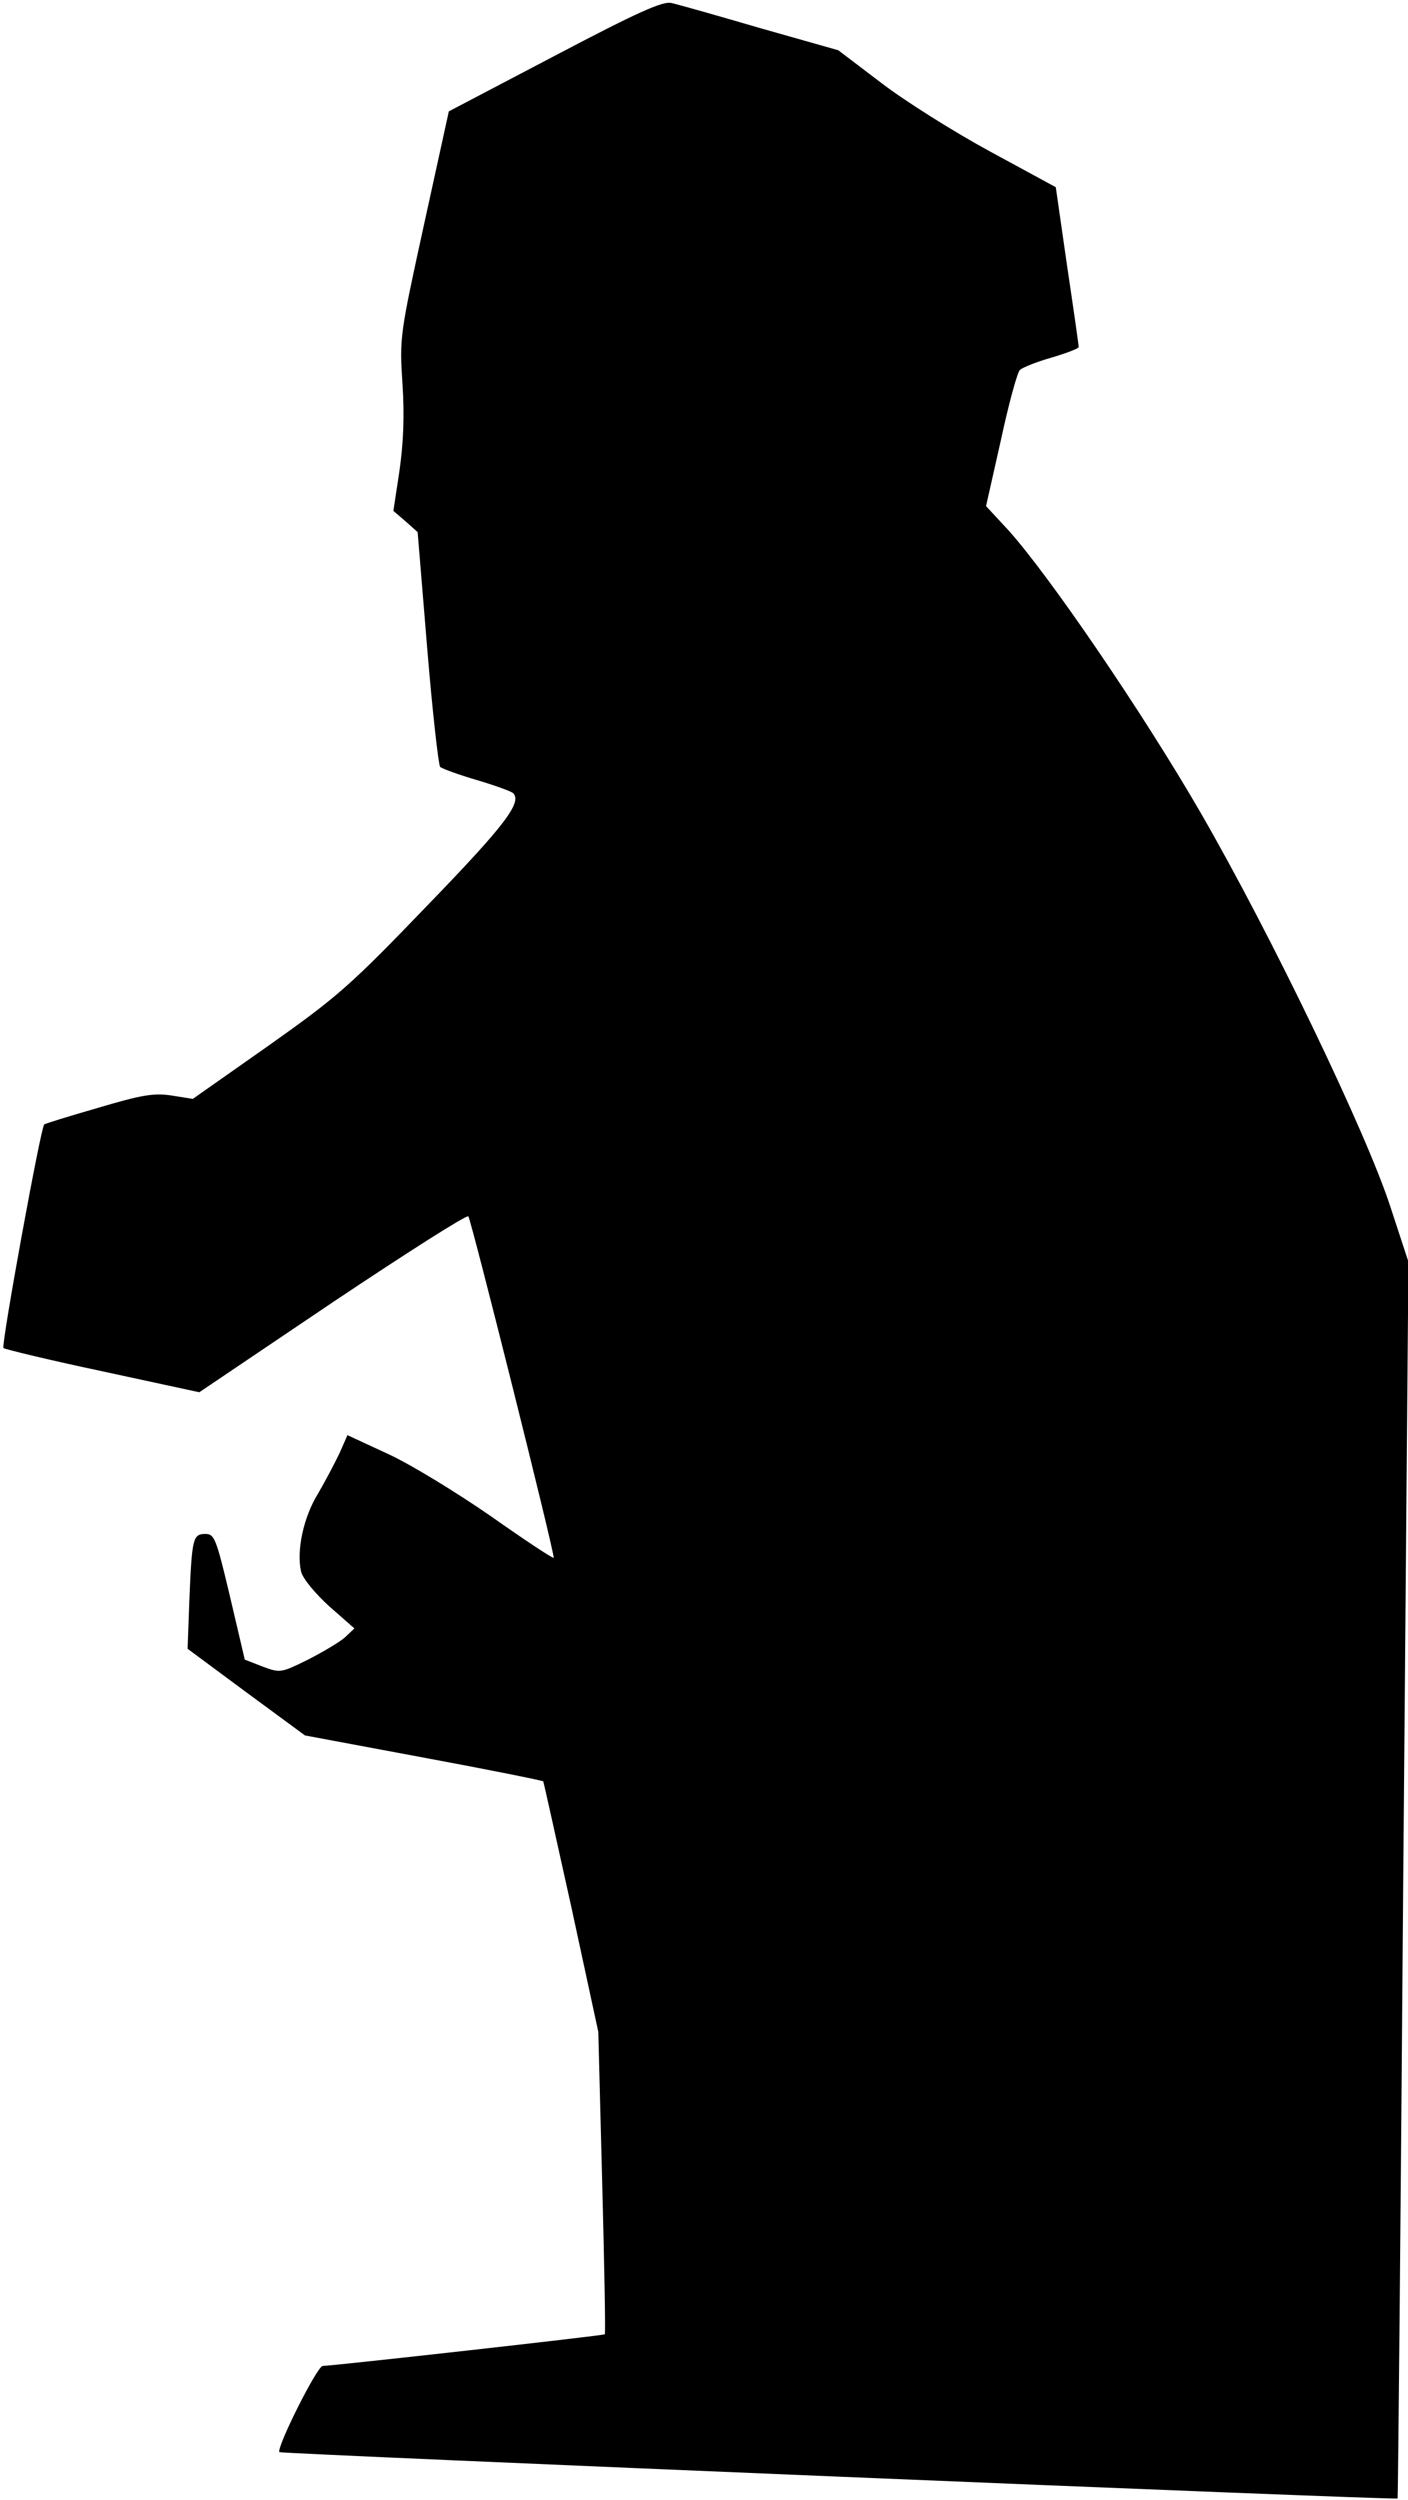 <?xml version="1.0" standalone="no"?>
<!DOCTYPE svg PUBLIC "-//W3C//DTD SVG 20010904//EN"
 "http://www.w3.org/TR/2001/REC-SVG-20010904/DTD/svg10.dtd">
<svg version="1.0" xmlns="http://www.w3.org/2000/svg"
 width="325pt" height="577pt" viewBox="0 0 325 577"
 preserveAspectRatio="xMidYMid meet">
<g transform="translate(0,577) scale(0.1,-0.1)"
fill="#000000" stroke="none">
<path fill="#000000" stroke="none" d="M1280 5641 l-244 -128 -57 -260 c-56
-256 -57 -262 -50 -369 5 -75 2 -137 -7 -201 l-14 -92 28 -24 28 -25 22 -267
c12 -146 26 -270 30 -275 5 -4 43 -18 84 -30 41 -12 79 -26 84 -30 22 -21 -17
-73 -197 -259 -178 -185 -206 -210 -367 -324 l-175 -123 -50 8 c-41 6 -69 1
-170 -29 -66 -19 -121 -36 -123 -38 -8 -7 -100 -511 -94 -516 4 -3 107 -28
230 -54 l222 -48 307 207 c169 113 310 203 314 199 7 -9 201 -784 197 -788 -2
-2 -67 41 -145 96 -78 54 -184 119 -236 143 l-95 44 -18 -41 c-11 -23 -33 -65
-50 -94 -34 -55 -50 -133 -39 -180 4 -16 32 -50 65 -80 l58 -51 -21 -20 c-12
-11 -51 -34 -86 -52 -63 -31 -64 -31 -105 -16 l-41 16 -34 145 c-32 135 -36
145 -57 145 -29 0 -31 -10 -37 -155 l-4 -110 135 -100 136 -100 273 -51 c151
-28 275 -53 277 -55 1 -2 30 -133 65 -291 l62 -287 9 -348 c5 -191 8 -349 6
-350 -3 -3 -630 -73 -651 -73 -13 0 -108 -190 -100 -199 5 -4 2574 -111 2581
-107 1 1 7 643 13 1428 l12 1426 -41 125 c-55 171 -276 630 -439 912 -133 230
-350 548 -444 652 l-51 55 34 151 c18 84 38 157 44 163 6 6 39 19 74 29 34 10
62 21 62 24 0 3 -12 88 -27 188 l-26 181 -151 82 c-83 45 -196 116 -251 158
l-100 76 -180 51 c-99 29 -191 55 -205 58 -20 5 -78 -21 -270 -122z"/>
</g>
</svg>
